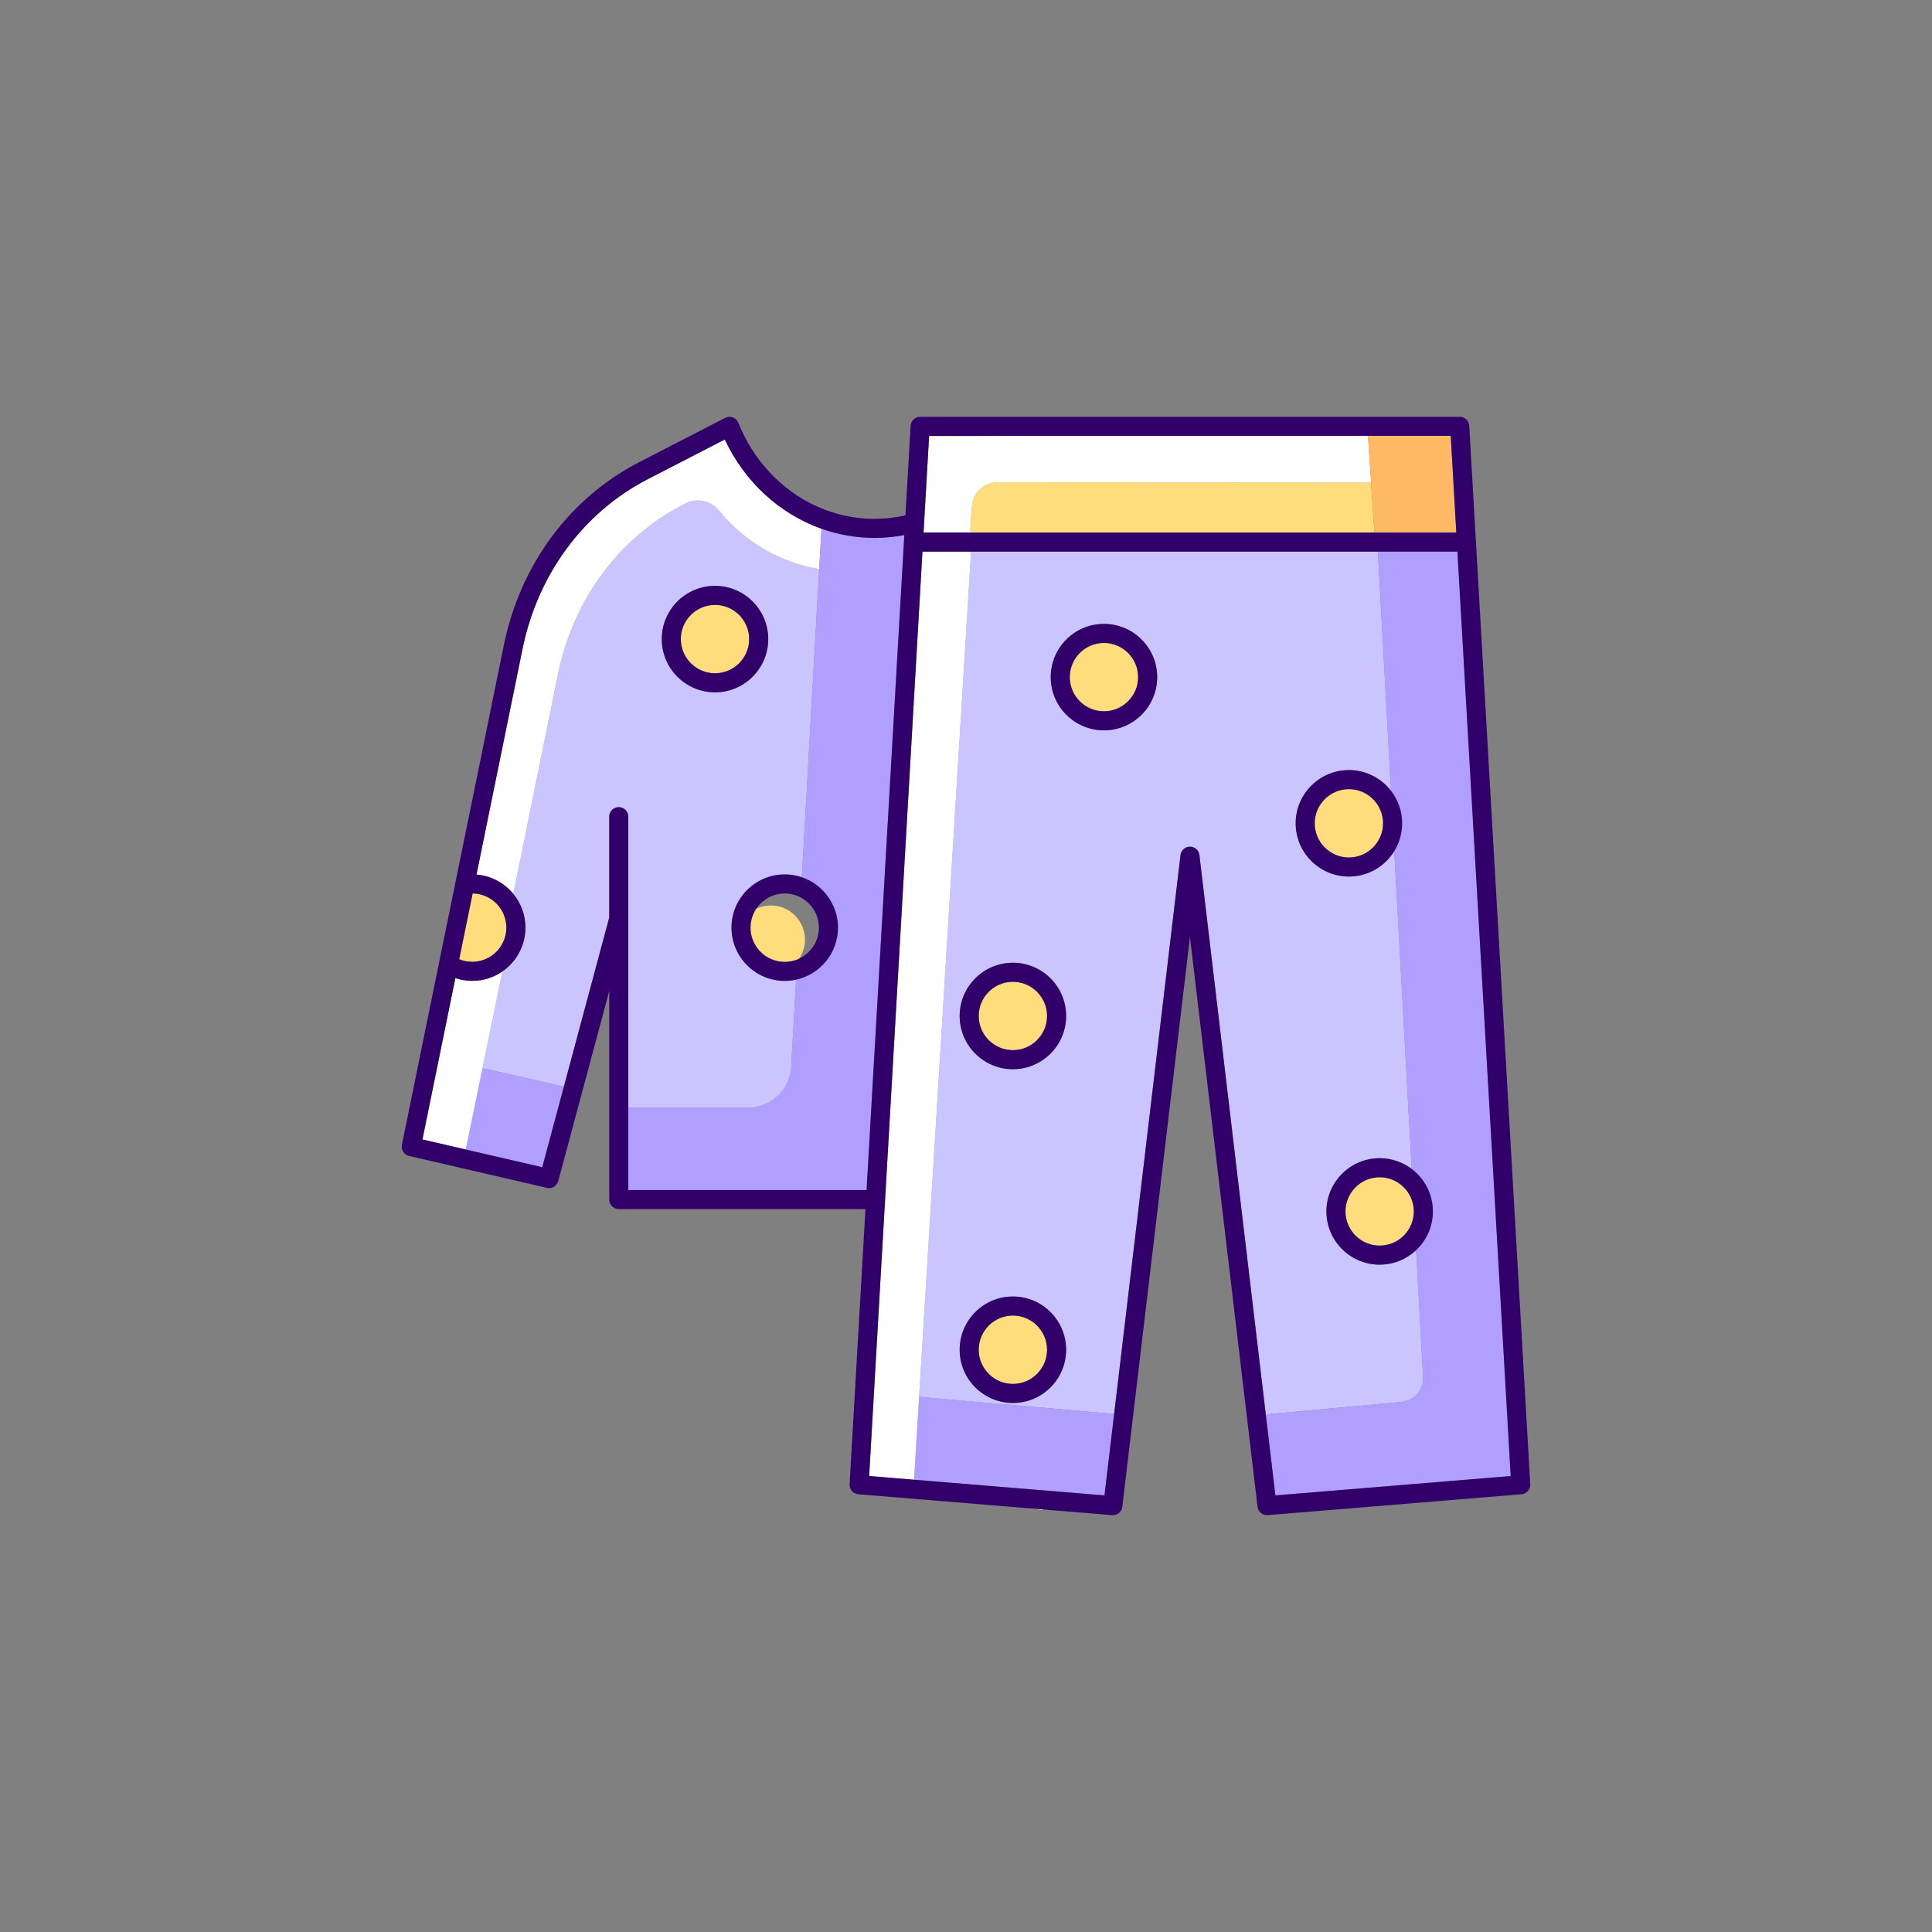 <svg width="512" height="512" viewBox="0 0 512 512" fill="none" xmlns="http://www.w3.org/2000/svg">
<rect x="0" y="0" width="512" height="512" fill="#808080" stroke="none"/>
<path d="M315.352 224.38C316.631 224.381 317.707 225.337 317.858 226.607L335.443 374.822L371.415 371.525C374.792 371.215 377.32 368.289 377.134 364.902L375.294 331.298C372.767 333.682 369.364 335.148 365.624 335.148C357.845 335.148 351.517 328.82 351.517 321.042C351.517 313.264 357.845 306.935 365.624 306.935C368.81 306.935 371.751 307.998 374.115 309.786L369.501 225.545C367.018 229.589 362.555 232.292 357.472 232.292C349.694 232.292 343.365 225.964 343.365 218.186C343.365 210.407 349.694 204.079 357.472 204.079C362.005 204.079 366.043 206.231 368.626 209.565L365.154 146.185H257.345L243.574 370.183L295.26 374.711L312.846 226.606C312.996 225.337 314.073 224.38 315.352 224.38ZM268.428 371.803C260.65 371.803 254.322 365.475 254.322 357.696C254.322 349.918 260.65 343.59 268.428 343.59C276.207 343.59 282.535 349.918 282.535 357.696C282.535 365.475 276.207 371.803 268.428 371.803ZM268.428 283.351C260.65 283.351 254.322 277.023 254.322 269.245C254.322 261.466 260.65 255.138 268.428 255.138C276.207 255.138 282.535 261.466 282.535 269.245C282.535 277.023 276.207 283.351 268.428 283.351ZM292.56 193.55C284.782 193.55 278.454 187.222 278.454 179.443C278.454 171.665 284.782 165.337 292.56 165.337C300.338 165.337 306.667 171.665 306.667 179.443C306.667 187.222 300.338 193.55 292.56 193.55ZM166.504 216.429V243.504C166.503 243.542 166.507 243.58 166.504 243.618V293.572H198.282C204.332 293.572 209.33 288.847 209.67 282.807L210.974 259.617C209.986 259.834 208.977 259.943 207.965 259.944C200.187 259.944 193.859 253.615 193.859 245.837C193.859 238.059 200.187 231.731 207.965 231.731C209.508 231.731 211.04 231.985 212.5 232.483L217.094 150.792C206.702 149.097 197.303 143.555 190.487 135.276C188.327 132.653 184.64 131.877 181.619 133.434L181.134 133.684C164.026 142.486 151.896 158.901 147.854 178.721L136.035 236.889C138.038 239.326 139.245 242.443 139.245 245.838C139.245 250.645 136.825 254.896 133.142 257.442L127.867 283.061L149.432 287.966L161.457 243.142V216.428C161.457 215.034 162.587 213.905 163.98 213.905C165.374 213.905 166.504 215.035 166.504 216.429ZM189.483 155.259C197.261 155.259 203.589 161.587 203.589 169.366C203.589 177.144 197.261 183.472 189.483 183.472C181.704 183.472 175.376 177.144 175.376 169.366C175.376 161.587 181.704 155.259 189.483 155.259Z" fill="#CAC5FF"/>
<path d="M181.133 133.685L181.618 133.435C184.639 131.878 188.327 132.654 190.487 135.277C197.302 143.556 206.701 149.098 217.093 150.793L217.694 140.12C206.679 136.213 197.393 127.807 192.082 116.468L171.753 126.943C154.645 135.745 142.515 152.16 138.473 171.98L126.273 231.772C130.197 232.085 133.671 234.014 136.035 236.89L147.853 178.722C151.895 158.902 164.025 142.487 181.133 133.685Z" fill="white"/>
<path d="M212.5 232.483C218.059 234.376 222.071 239.645 222.071 245.837C222.071 252.583 217.311 258.235 210.974 259.618L209.669 282.807C209.33 288.847 204.332 293.572 198.282 293.572H166.504V315.376H229.648L235.971 205.723L239.654 141.8C237.062 142.295 234.428 142.551 231.785 142.551C226.902 142.551 222.157 141.702 217.694 140.119L217.094 150.793L212.5 232.483ZM230.334 391.165L230.364 391.167L230.457 389.031L230.334 391.165ZM242.223 392.143L292.696 396.297L295.259 374.711L243.573 370.183L242.223 392.143Z" fill="#B19FFF"/>
<path d="M276.305 400.163L276.411 400.021L272.708 399.717C273.907 399.866 275.106 400.014 276.305 400.163ZM257.343 146.185H244.456L241.009 206.013L234.558 317.886C234.558 317.89 234.56 317.895 234.56 317.9C234.56 317.917 234.555 317.934 234.554 317.951L230.456 389.031L230.363 391.167L242.222 392.143L243.572 370.183L257.343 146.185Z" fill="white"/>
<path d="M246.278 115.692L266.757 115.513H246.223L246.013 119.163L246.278 115.692ZM363.354 127.864L264.33 127.809C260.742 127.809 257.776 130.608 257.57 134.191C257.403 136.506 257.236 138.822 257.069 141.138H364.236L363.354 127.864ZM134.197 245.839C134.197 240.875 130.193 236.835 125.252 236.776L121.695 254.209C122.769 254.654 123.936 254.891 125.145 254.891C130.136 254.891 134.197 250.831 134.197 245.839ZM180.423 169.366C180.423 174.362 184.487 178.425 189.482 178.425C194.477 178.425 198.541 174.362 198.541 169.366C198.541 164.371 194.477 160.307 189.482 160.307C184.487 160.307 180.423 164.371 180.423 169.366Z" fill="#FFDD7D"/>
<path d="M127.867 283.062L123.426 304.63L143.702 309.324L149.432 287.966L127.867 283.062Z" fill="#B19FFF"/>
<path d="M384.461 115.513H384.401L384.851 122.287L384.461 115.513ZM246.012 119.163L244.746 141.138H257.067L257.569 134.191C257.775 130.608 260.74 127.809 264.329 127.809L363.353 127.864L362.533 115.513H266.755L246.276 115.692L246.012 119.163Z" fill="white"/>
<path d="M364.237 141.138H385.939L384.854 122.287L384.403 115.513H362.535L363.356 127.864L364.237 141.138Z" fill="#FFB864"/>
<path d="M133.141 257.442C130.867 259.014 128.112 259.938 125.144 259.938C123.625 259.938 122.115 259.692 120.675 259.209L111.949 301.974L123.425 304.63L127.866 283.062L133.141 257.442Z" fill="white"/>
<path d="M204.266 258.075C209.269 258.075 213.325 254.019 213.325 249.016C213.325 244.013 209.269 239.957 204.266 239.957C199.263 239.957 195.207 244.013 195.207 249.016C195.207 254.019 199.263 258.075 204.266 258.075Z" fill="#FFDD7D"/>
<path d="M371.577 218.186C371.577 220.881 370.816 223.401 369.5 225.545L374.114 309.786C377.522 312.364 379.729 316.449 379.729 321.042C379.729 325.08 378.021 328.724 375.292 331.298L377.133 364.902C377.318 368.289 374.791 371.215 371.413 371.525L335.441 374.822L337.989 396.297L400.352 391.164L389.675 206.013L386.228 146.185H365.153L368.625 209.565C370.473 211.951 371.577 214.941 371.577 218.186Z" fill="#B19FFF"/>
<path d="M365.621 311.983C360.626 311.983 356.562 316.047 356.562 321.042C356.562 326.037 360.626 330.101 365.621 330.101C370.616 330.101 374.68 326.037 374.68 321.042C374.68 316.047 370.616 311.983 365.621 311.983ZM268.426 348.638C263.431 348.638 259.367 352.702 259.367 357.697C259.367 362.692 263.431 366.756 268.426 366.756C273.421 366.756 277.485 362.692 277.485 357.697C277.485 352.702 273.421 348.638 268.426 348.638ZM357.47 209.127C352.475 209.127 348.411 213.191 348.411 218.186C348.411 223.182 352.475 227.245 357.47 227.245C362.465 227.245 366.529 223.182 366.529 218.186C366.529 213.191 362.465 209.127 357.47 209.127ZM268.426 260.186C263.431 260.186 259.367 264.25 259.367 269.245C259.367 274.24 263.431 278.304 268.426 278.304C273.421 278.304 277.485 274.24 277.485 269.245C277.485 264.25 273.421 260.186 268.426 260.186ZM292.558 170.385C287.563 170.385 283.499 174.449 283.499 179.444C283.499 184.439 287.563 188.503 292.558 188.503C297.553 188.503 301.617 184.439 301.617 179.444C301.617 174.449 297.553 170.385 292.558 170.385Z" fill="#FFDD7D"/>
<path d="M175.375 169.367C175.375 177.145 181.703 183.473 189.481 183.473C197.26 183.473 203.588 177.145 203.588 169.367C203.588 161.588 197.26 155.26 189.481 155.26C181.703 155.26 175.375 161.588 175.375 169.367ZM198.54 169.367C198.54 174.362 194.477 178.425 189.481 178.425C184.486 178.425 180.422 174.362 180.422 169.367C180.422 164.371 184.486 160.307 189.481 160.307C194.477 160.307 198.54 164.371 198.54 169.367ZM222.07 245.838C222.07 239.646 218.058 234.377 212.499 232.484C211.039 231.986 209.507 231.732 207.964 231.732C200.186 231.732 193.857 238.06 193.857 245.838C193.857 253.616 200.186 259.945 207.964 259.945C208.997 259.945 210.003 259.83 210.973 259.618C217.31 258.236 222.07 252.584 222.07 245.838ZM207.964 254.897C202.969 254.897 198.905 250.833 198.905 245.838C198.905 240.843 202.969 236.779 207.964 236.779C212.959 236.779 217.023 240.843 217.023 245.838C217.023 250.833 212.959 254.897 207.964 254.897Z" fill="#32006B"/>
<path d="M394.715 205.723L389.364 112.843C389.287 111.508 388.182 110.465 386.844 110.465H243.841C242.503 110.465 241.398 111.508 241.321 112.843L239.954 136.582C237.274 137.19 234.534 137.503 231.784 137.503C216.076 137.503 201.925 127.555 195.704 112.147C195.662 112.031 195.613 111.918 195.555 111.809C194.908 110.586 193.398 110.111 192.168 110.745L169.442 122.454C150.967 131.96 137.876 149.643 133.527 170.97L106.512 303.373C106.239 304.714 107.083 306.028 108.416 306.337L144.938 314.791C145.13 314.836 145.321 314.857 145.509 314.857C146.627 314.857 147.644 314.11 147.945 312.986L161.456 262.623V317.9C161.456 319.294 162.586 320.424 163.979 320.424H229.356L225.152 393.333C225.073 394.7 226.1 395.881 227.465 395.993L272.709 399.717L276.412 400.022L294.707 401.527C296.06 401.638 297.26 400.659 297.421 399.31L315.35 248.316L333.264 399.309C333.416 400.588 334.502 401.536 335.768 401.536C335.837 401.536 335.907 401.533 335.977 401.527L403.22 395.993C404.585 395.881 405.611 394.7 405.533 393.333L394.715 205.723ZM312.845 226.607L295.259 374.712L292.696 396.297L242.223 392.143L230.364 391.167L230.333 391.165L230.456 389.031L234.555 317.952C234.555 317.934 234.56 317.918 234.56 317.9C234.56 317.895 234.559 317.891 234.559 317.886L241.01 206.014L244.456 146.185H386.229L389.675 206.014L400.352 391.165L337.99 396.297L335.442 374.822L317.857 226.607C317.706 225.338 316.63 224.381 315.351 224.381C314.072 224.381 312.995 225.337 312.845 226.607ZM266.756 115.512H384.462L384.852 122.287L385.938 141.137H244.747L246.013 119.163L246.223 115.512H266.756ZM125.252 236.776C130.193 236.834 134.196 240.875 134.196 245.839C134.196 250.83 130.136 254.891 125.145 254.891C123.936 254.891 122.768 254.654 121.695 254.208L125.252 236.776ZM161.456 216.429V243.142L149.431 287.967L143.702 309.324L123.425 304.63L111.949 301.974L120.675 259.209C122.116 259.692 123.625 259.938 125.145 259.938C128.112 259.938 130.867 259.015 133.141 257.442C136.824 254.896 139.244 250.646 139.244 245.839C139.244 242.443 138.037 239.327 136.034 236.89C133.67 234.014 130.196 232.085 126.273 231.772L138.473 171.979C142.514 152.159 154.644 135.744 171.753 126.942L192.082 116.467C197.393 127.807 206.679 136.212 217.693 140.119C222.156 141.702 226.902 142.551 231.784 142.551C234.427 142.551 237.061 142.295 239.653 141.8L235.97 205.723L229.647 315.376H166.503V243.618C166.506 243.58 166.502 243.543 166.503 243.505V216.429C166.503 215.035 165.373 213.905 163.979 213.905C162.586 213.905 161.456 215.035 161.456 216.429Z" fill="#32006B"/>
<path d="M368.624 209.565C366.042 206.232 362.004 204.079 357.47 204.079C349.692 204.079 343.364 210.408 343.364 218.186C343.364 225.964 349.692 232.293 357.47 232.293C362.554 232.293 367.017 229.589 369.5 225.545C370.816 223.401 371.577 220.881 371.577 218.186C371.577 214.941 370.473 211.951 368.624 209.565ZM357.47 227.245C352.475 227.245 348.411 223.181 348.411 218.186C348.411 213.191 352.475 209.127 357.47 209.127C362.466 209.127 366.529 213.191 366.529 218.186C366.529 223.181 362.466 227.245 357.47 227.245ZM379.728 321.042C379.728 316.449 377.522 312.364 374.114 309.786C371.75 307.998 368.808 306.935 365.622 306.935C357.844 306.935 351.515 313.264 351.515 321.042C351.515 328.82 357.844 335.148 365.622 335.148C369.362 335.148 372.765 333.682 375.292 331.298C378.02 328.724 379.728 325.08 379.728 321.042ZM365.622 330.101C360.627 330.101 356.563 326.037 356.563 321.042C356.563 316.047 360.627 311.983 365.622 311.983C370.617 311.983 374.681 316.047 374.681 321.042C374.681 326.037 370.617 330.101 365.622 330.101ZM292.559 165.337C284.78 165.337 278.452 171.665 278.452 179.444C278.452 187.222 284.78 193.55 292.559 193.55C300.337 193.55 306.665 187.222 306.665 179.444C306.665 171.665 300.337 165.337 292.559 165.337ZM292.559 188.502C287.563 188.502 283.5 184.439 283.5 179.444C283.5 174.448 287.563 170.384 292.559 170.384C297.554 170.384 301.617 174.448 301.617 179.444C301.617 184.439 297.554 188.502 292.559 188.502ZM268.427 255.138C260.648 255.138 254.32 261.466 254.32 269.245C254.32 277.023 260.648 283.352 268.427 283.352C276.205 283.352 282.533 277.023 282.533 269.245C282.533 261.466 276.205 255.138 268.427 255.138ZM268.427 278.304C263.432 278.304 259.368 274.24 259.368 269.245C259.368 264.25 263.432 260.186 268.427 260.186C273.422 260.186 277.486 264.25 277.486 269.245C277.486 274.24 273.422 278.304 268.427 278.304ZM268.427 343.59C260.648 343.59 254.32 349.918 254.32 357.696C254.32 365.475 260.648 371.803 268.427 371.803C276.205 371.803 282.533 365.475 282.533 357.696C282.533 349.918 276.205 343.59 268.427 343.59ZM268.427 366.755C263.432 366.755 259.368 362.692 259.368 357.696C259.368 352.701 263.432 348.638 268.427 348.638C273.422 348.638 277.486 352.701 277.486 357.696C277.486 362.692 273.422 366.755 268.427 366.755Z" fill="#32006B"/>
</svg>
